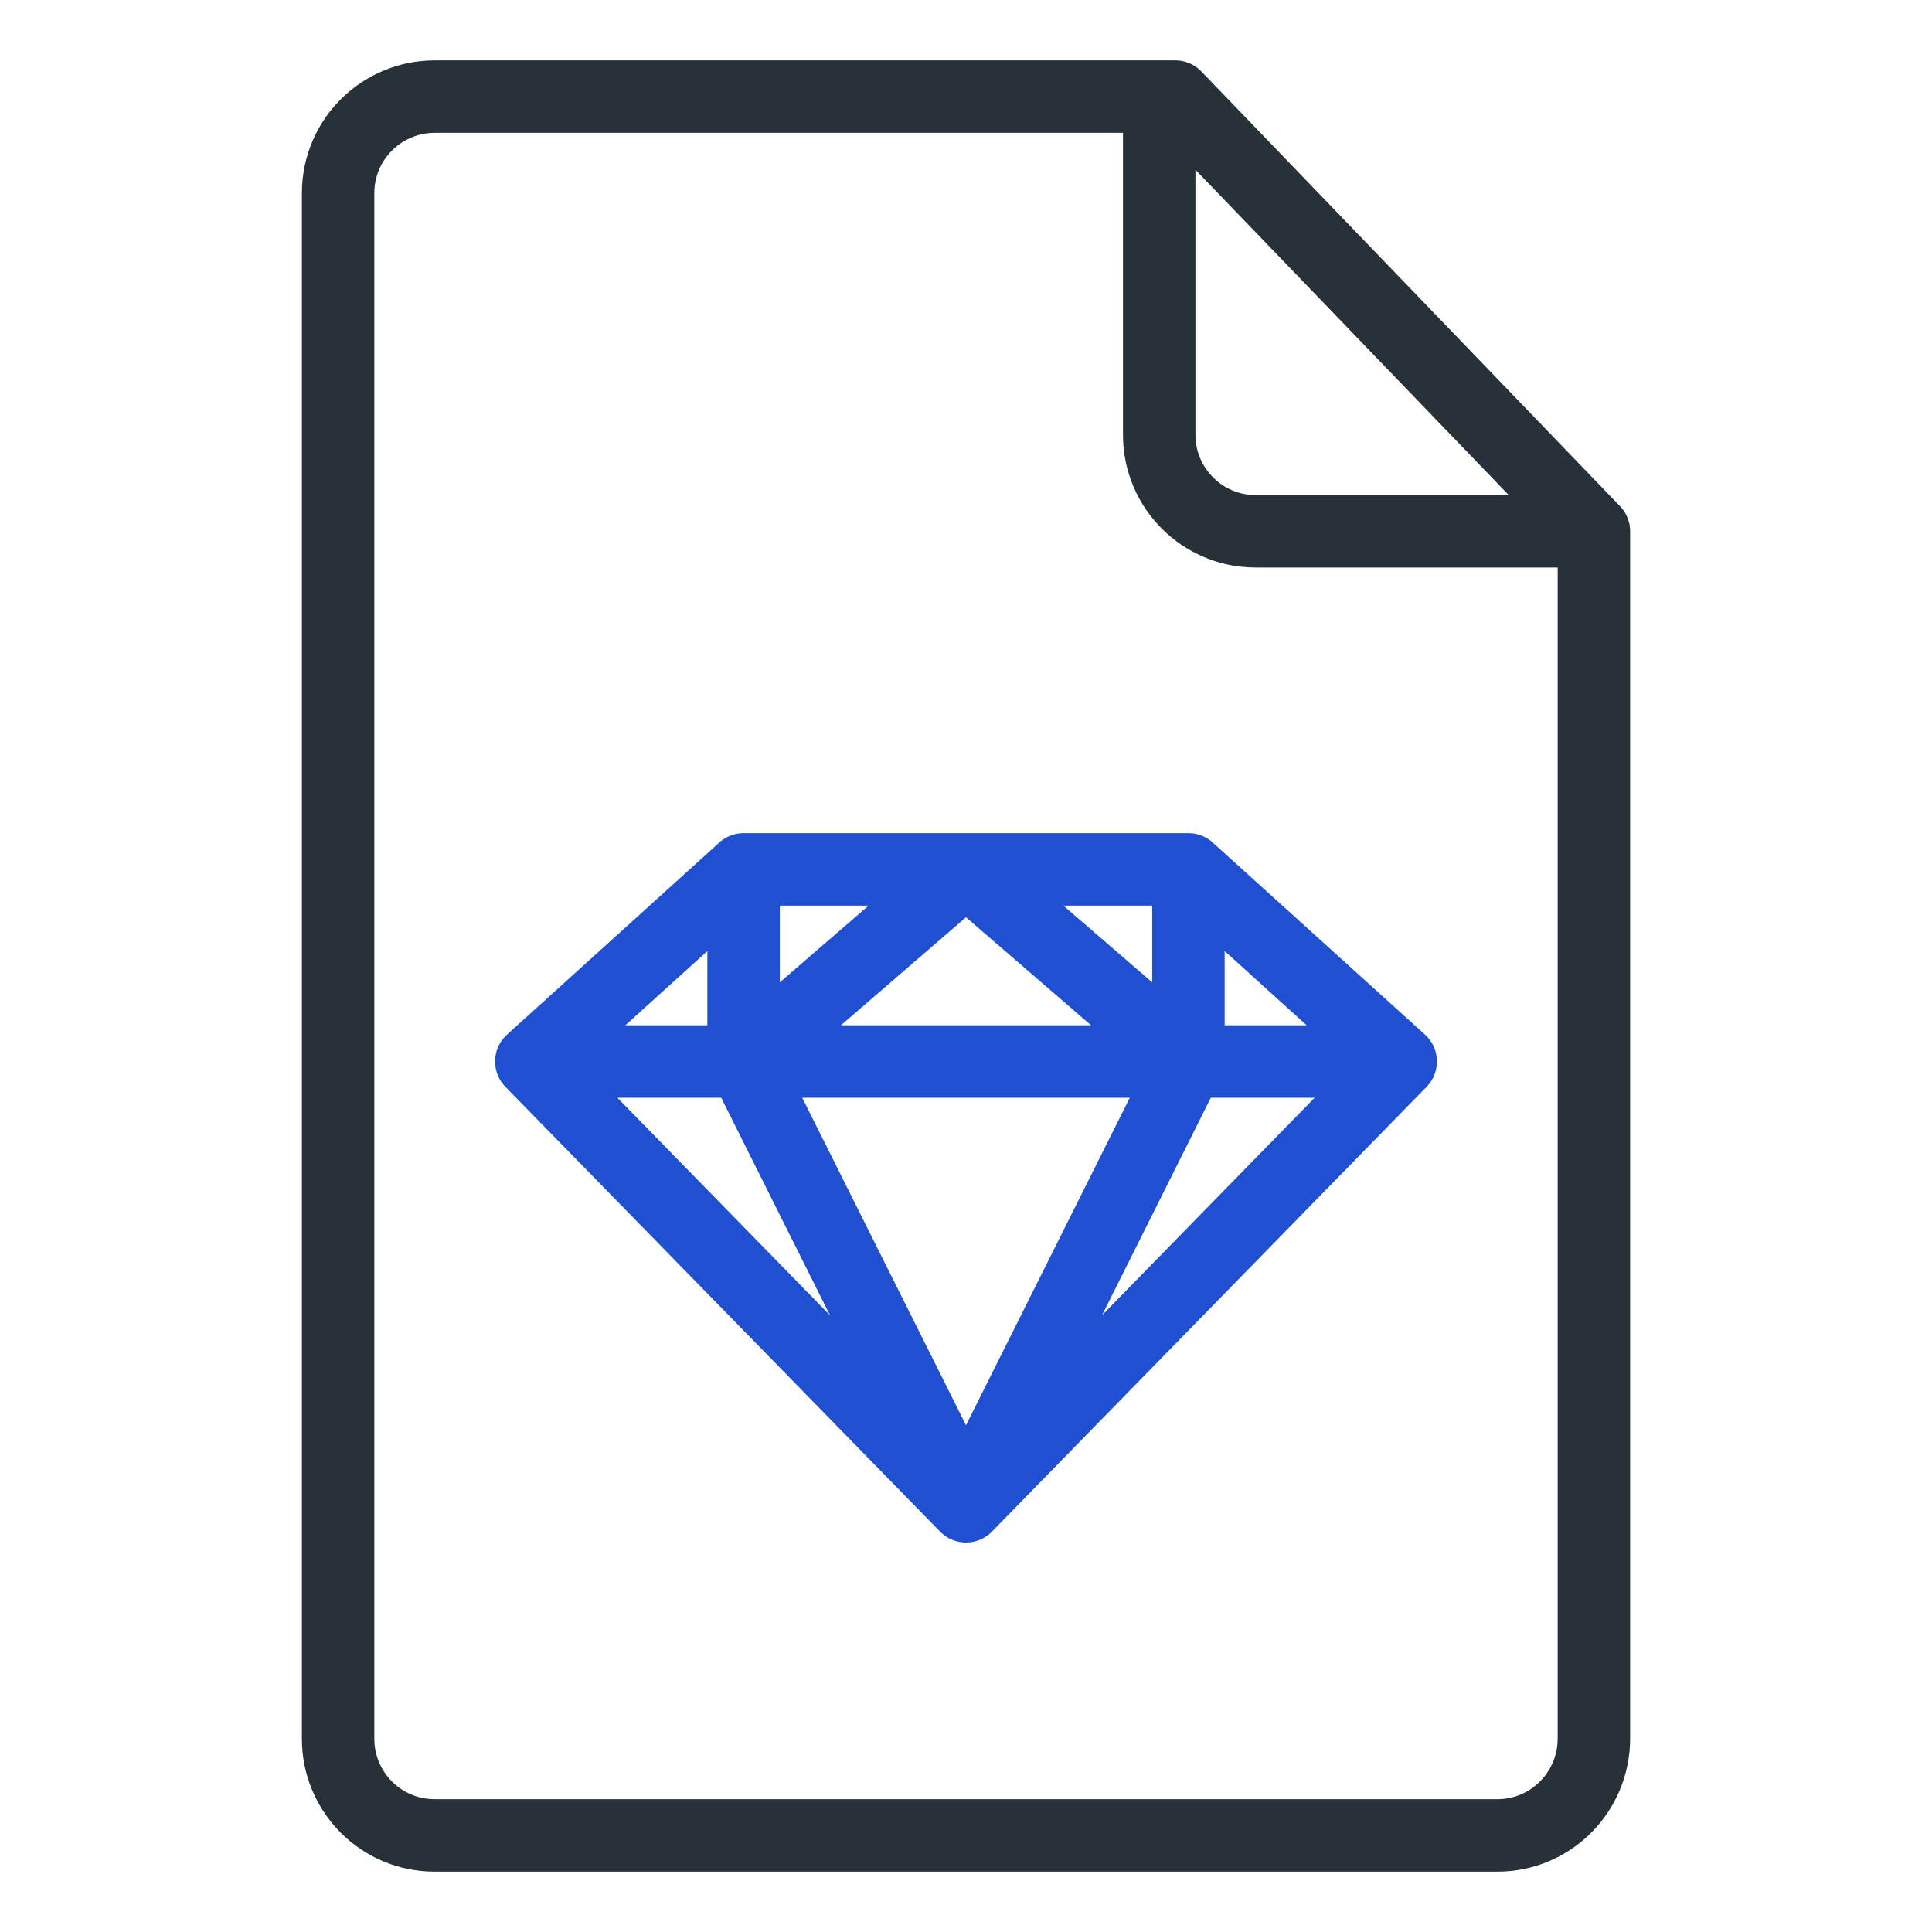 <?xml version="1.0" encoding="UTF-8"?>
<svg width="40px" height="40px" viewBox="0 0 40 40" version="1.1" xmlns="http://www.w3.org/2000/svg" xmlns:xlink="http://www.w3.org/1999/xlink">
    <!-- Generator: Sketch 49.2 (51160) - http://www.bohemiancoding.com/sketch -->
    <title>icon / file / doc-sketch_40px</title>
    <desc>Created with Sketch.</desc>
    <defs></defs>
    <g id="icon-/-file-/-doc-sketch_40px" stroke="none" stroke-width="1" fill="none" fill-rule="evenodd" stroke-linecap="round" stroke-linejoin="round">
        <path d="M8.997,38 C7.894,38 7,37.102 7,35.993 L7,11 L15.667,2 L30.995,2 C32.102,2 33,2.89 33,4 L33,36 C33,37.105 32.105,38 31.003,38 L8.997,38 Z M7,11 L14.003,11 C15.106,11 16,10.104 16,9.003 L16,2" id="document" stroke="#263238" stroke-width="1.5" transform="translate(20, 20) scale(-1, 1) translate(-20, -20) "></path>
        <path d="M11,21.977 L20,31.186 L29,21.977 L24.605,18 L15.396,18 L11,21.977 Z M11,21.977 L29,21.977 M24.605,18 L24.605,21.977 L20,31.186 L15.395,21.977 L15.395,18 M24.605,21.977 L20,18 L15.395,21.977" id="sketch" stroke-opacity="0.88" stroke="#0039CB" stroke-width="1.5"></path>
    </g>
</svg>